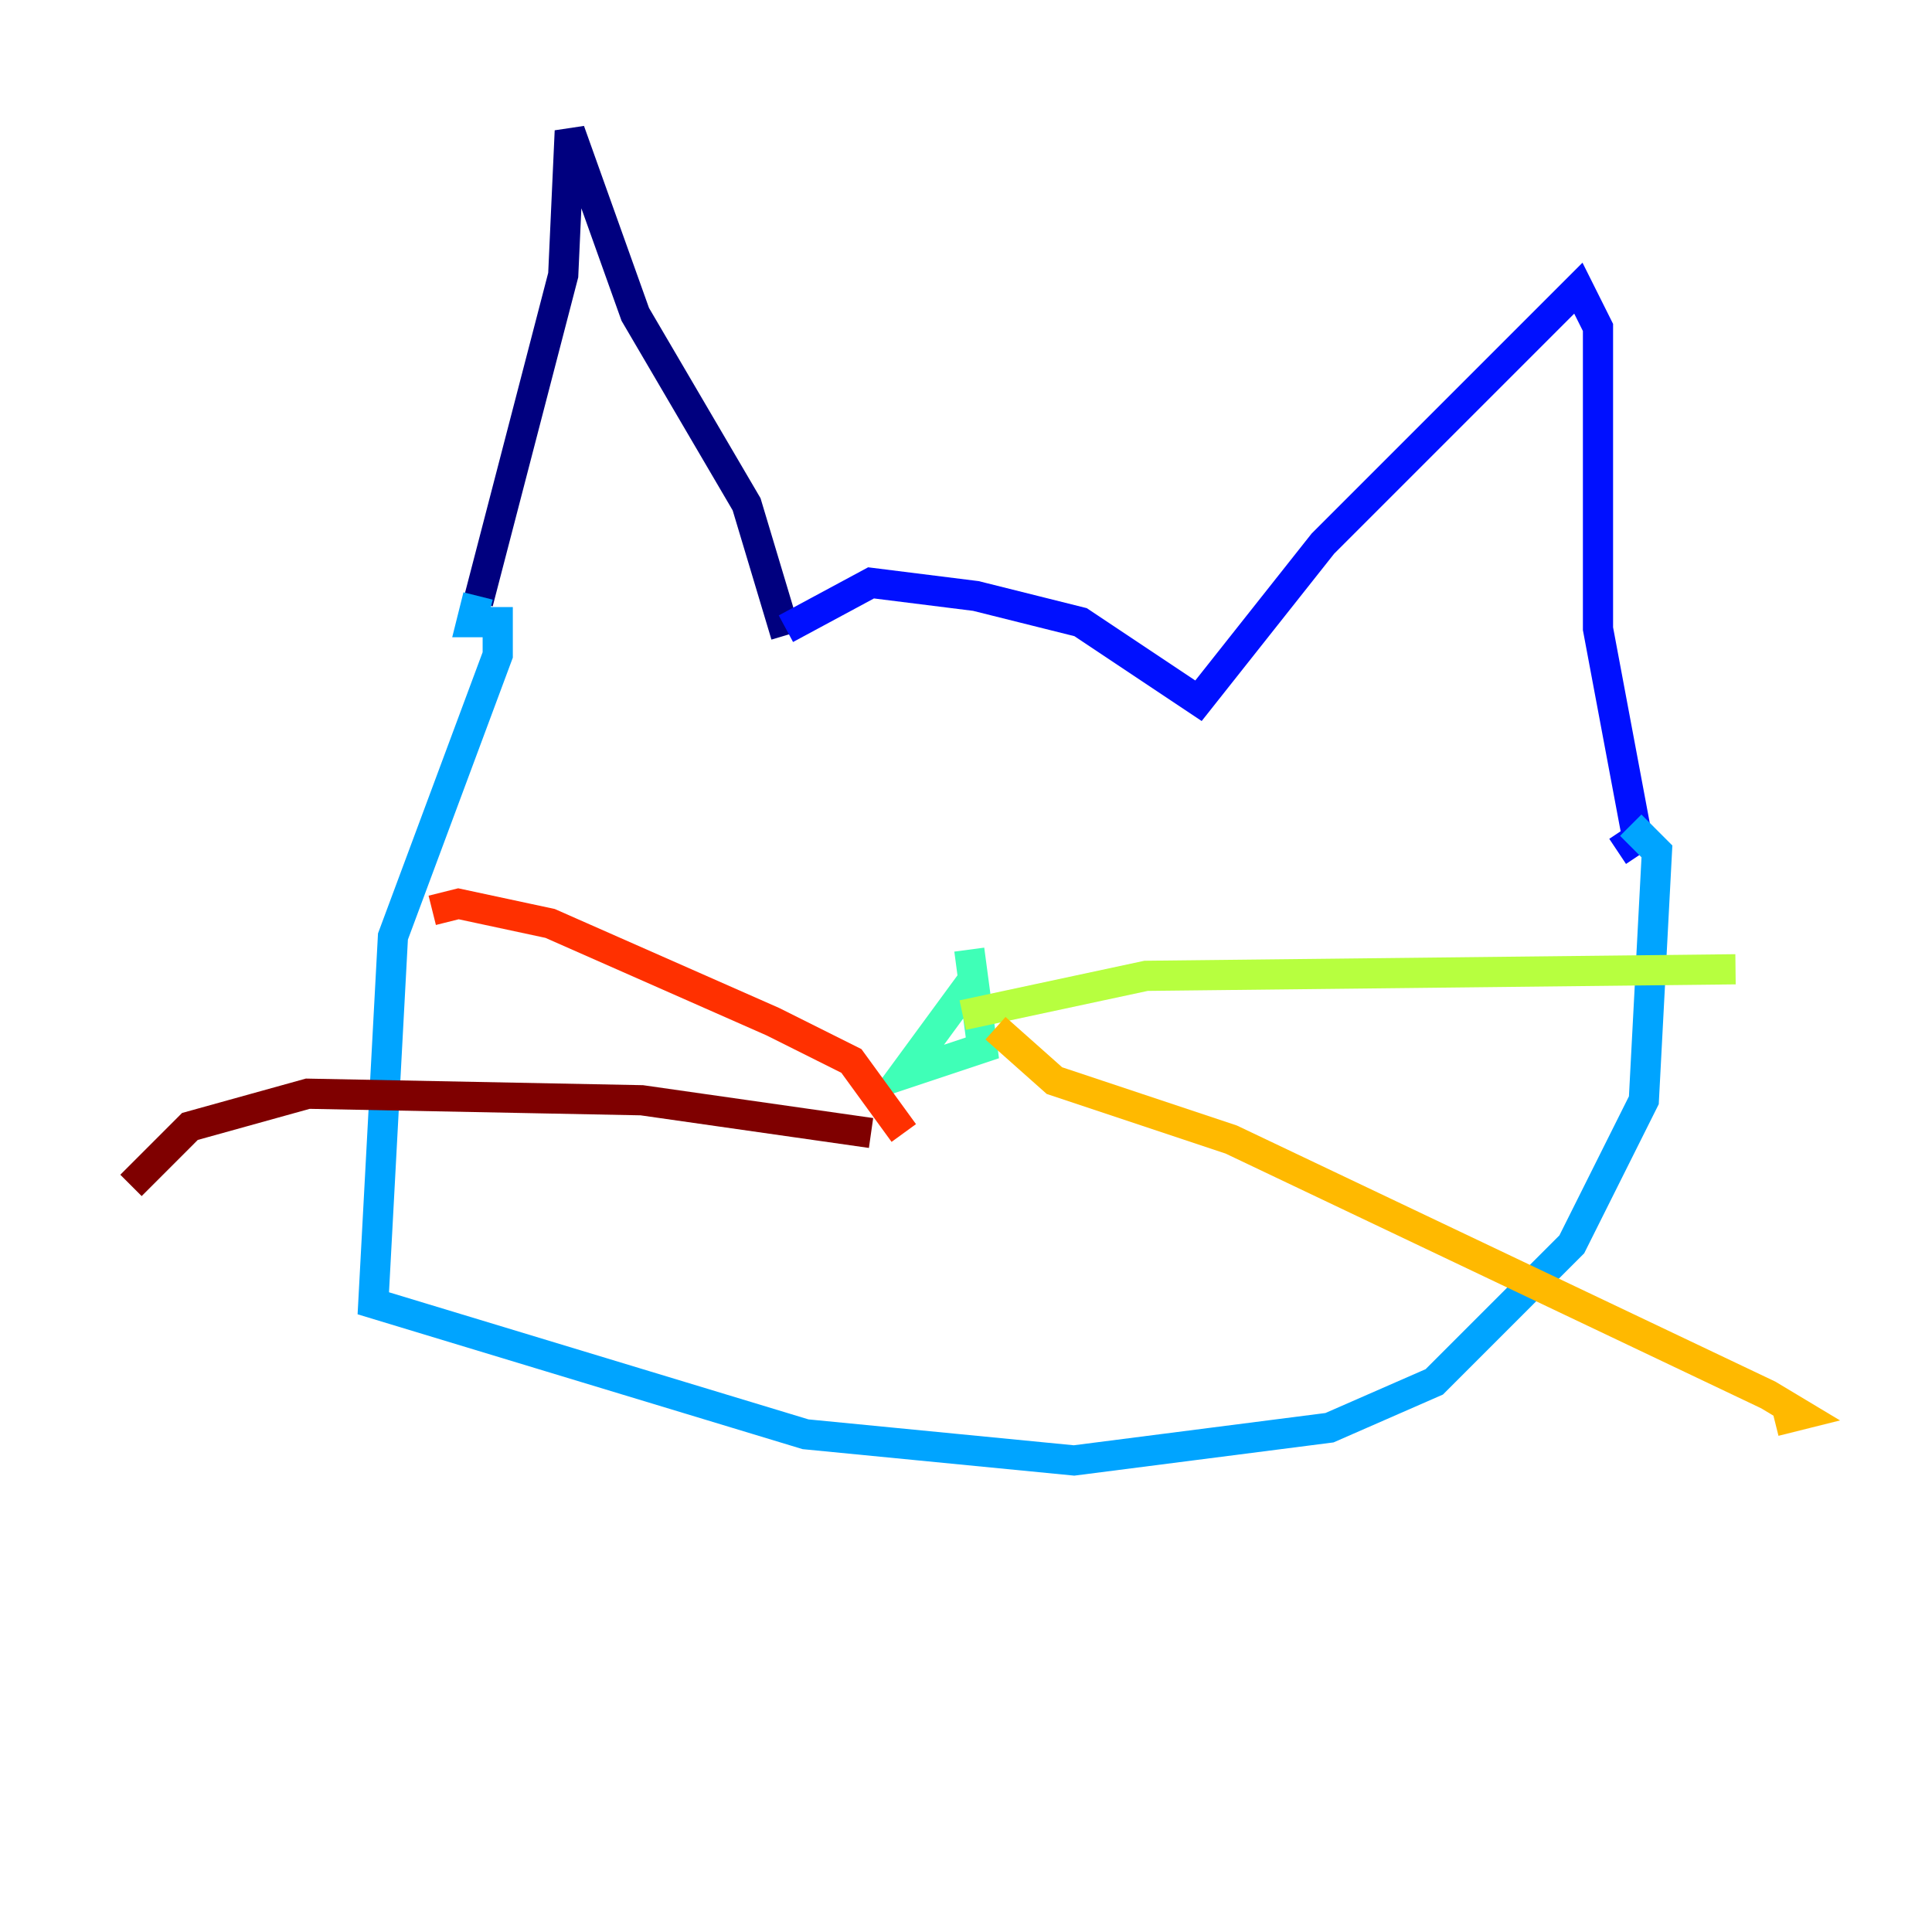 <?xml version="1.0" encoding="utf-8" ?>
<svg baseProfile="tiny" height="128" version="1.2" viewBox="0,0,128,128" width="128" xmlns="http://www.w3.org/2000/svg" xmlns:ev="http://www.w3.org/2001/xml-events" xmlns:xlink="http://www.w3.org/1999/xlink"><defs /><polyline fill="none" points="31.675,39.919 37.315,18.224 37.749,8.678 42.088,20.827 49.464,33.41 52.068,42.088" stroke="#00007f" stroke-width="2" /><polyline fill="none" points="52.068,41.654 57.709,38.617 64.651,39.485 71.593,41.22 79.403,46.427 87.647,36.014 104.57,19.091 105.871,21.695 105.871,41.654 108.475,55.539 107.173,56.407" stroke="#0010ff" stroke-width="2" /><polyline fill="none" points="31.675,39.485 31.241,41.22 32.976,41.22 32.976,43.39 26.034,62.047 24.732,86.346 53.37,95.024 71.159,96.759 88.081,94.59 95.024,91.552 104.136,82.441 108.909,72.895 109.776,56.407 108.041,54.671" stroke="#00a4ff" stroke-width="2" /><polyline fill="none" points="64.651,64.651 59.878,71.159 65.085,69.424 64.217,62.915" stroke="#3fffb7" stroke-width="2" /><polyline fill="none" points="63.783,67.254 75.932,64.651 114.983,64.217" stroke="#b7ff3f" stroke-width="2" /><polyline fill="none" points="65.953,68.122 69.858,71.593 81.573,75.498 117.153,92.42 119.322,93.722 117.586,94.156" stroke="#ffb900" stroke-width="2" /><polyline fill="none" points="59.878,75.064 56.407,70.291 51.2,67.688 36.447,61.18 30.373,59.878 28.637,60.312" stroke="#ff3000" stroke-width="2" /><polyline fill="none" points="57.709,75.064 42.522,72.895 20.393,72.461 12.583,74.63 8.678,78.536" stroke="#7f0000" stroke-width="2" /></svg>